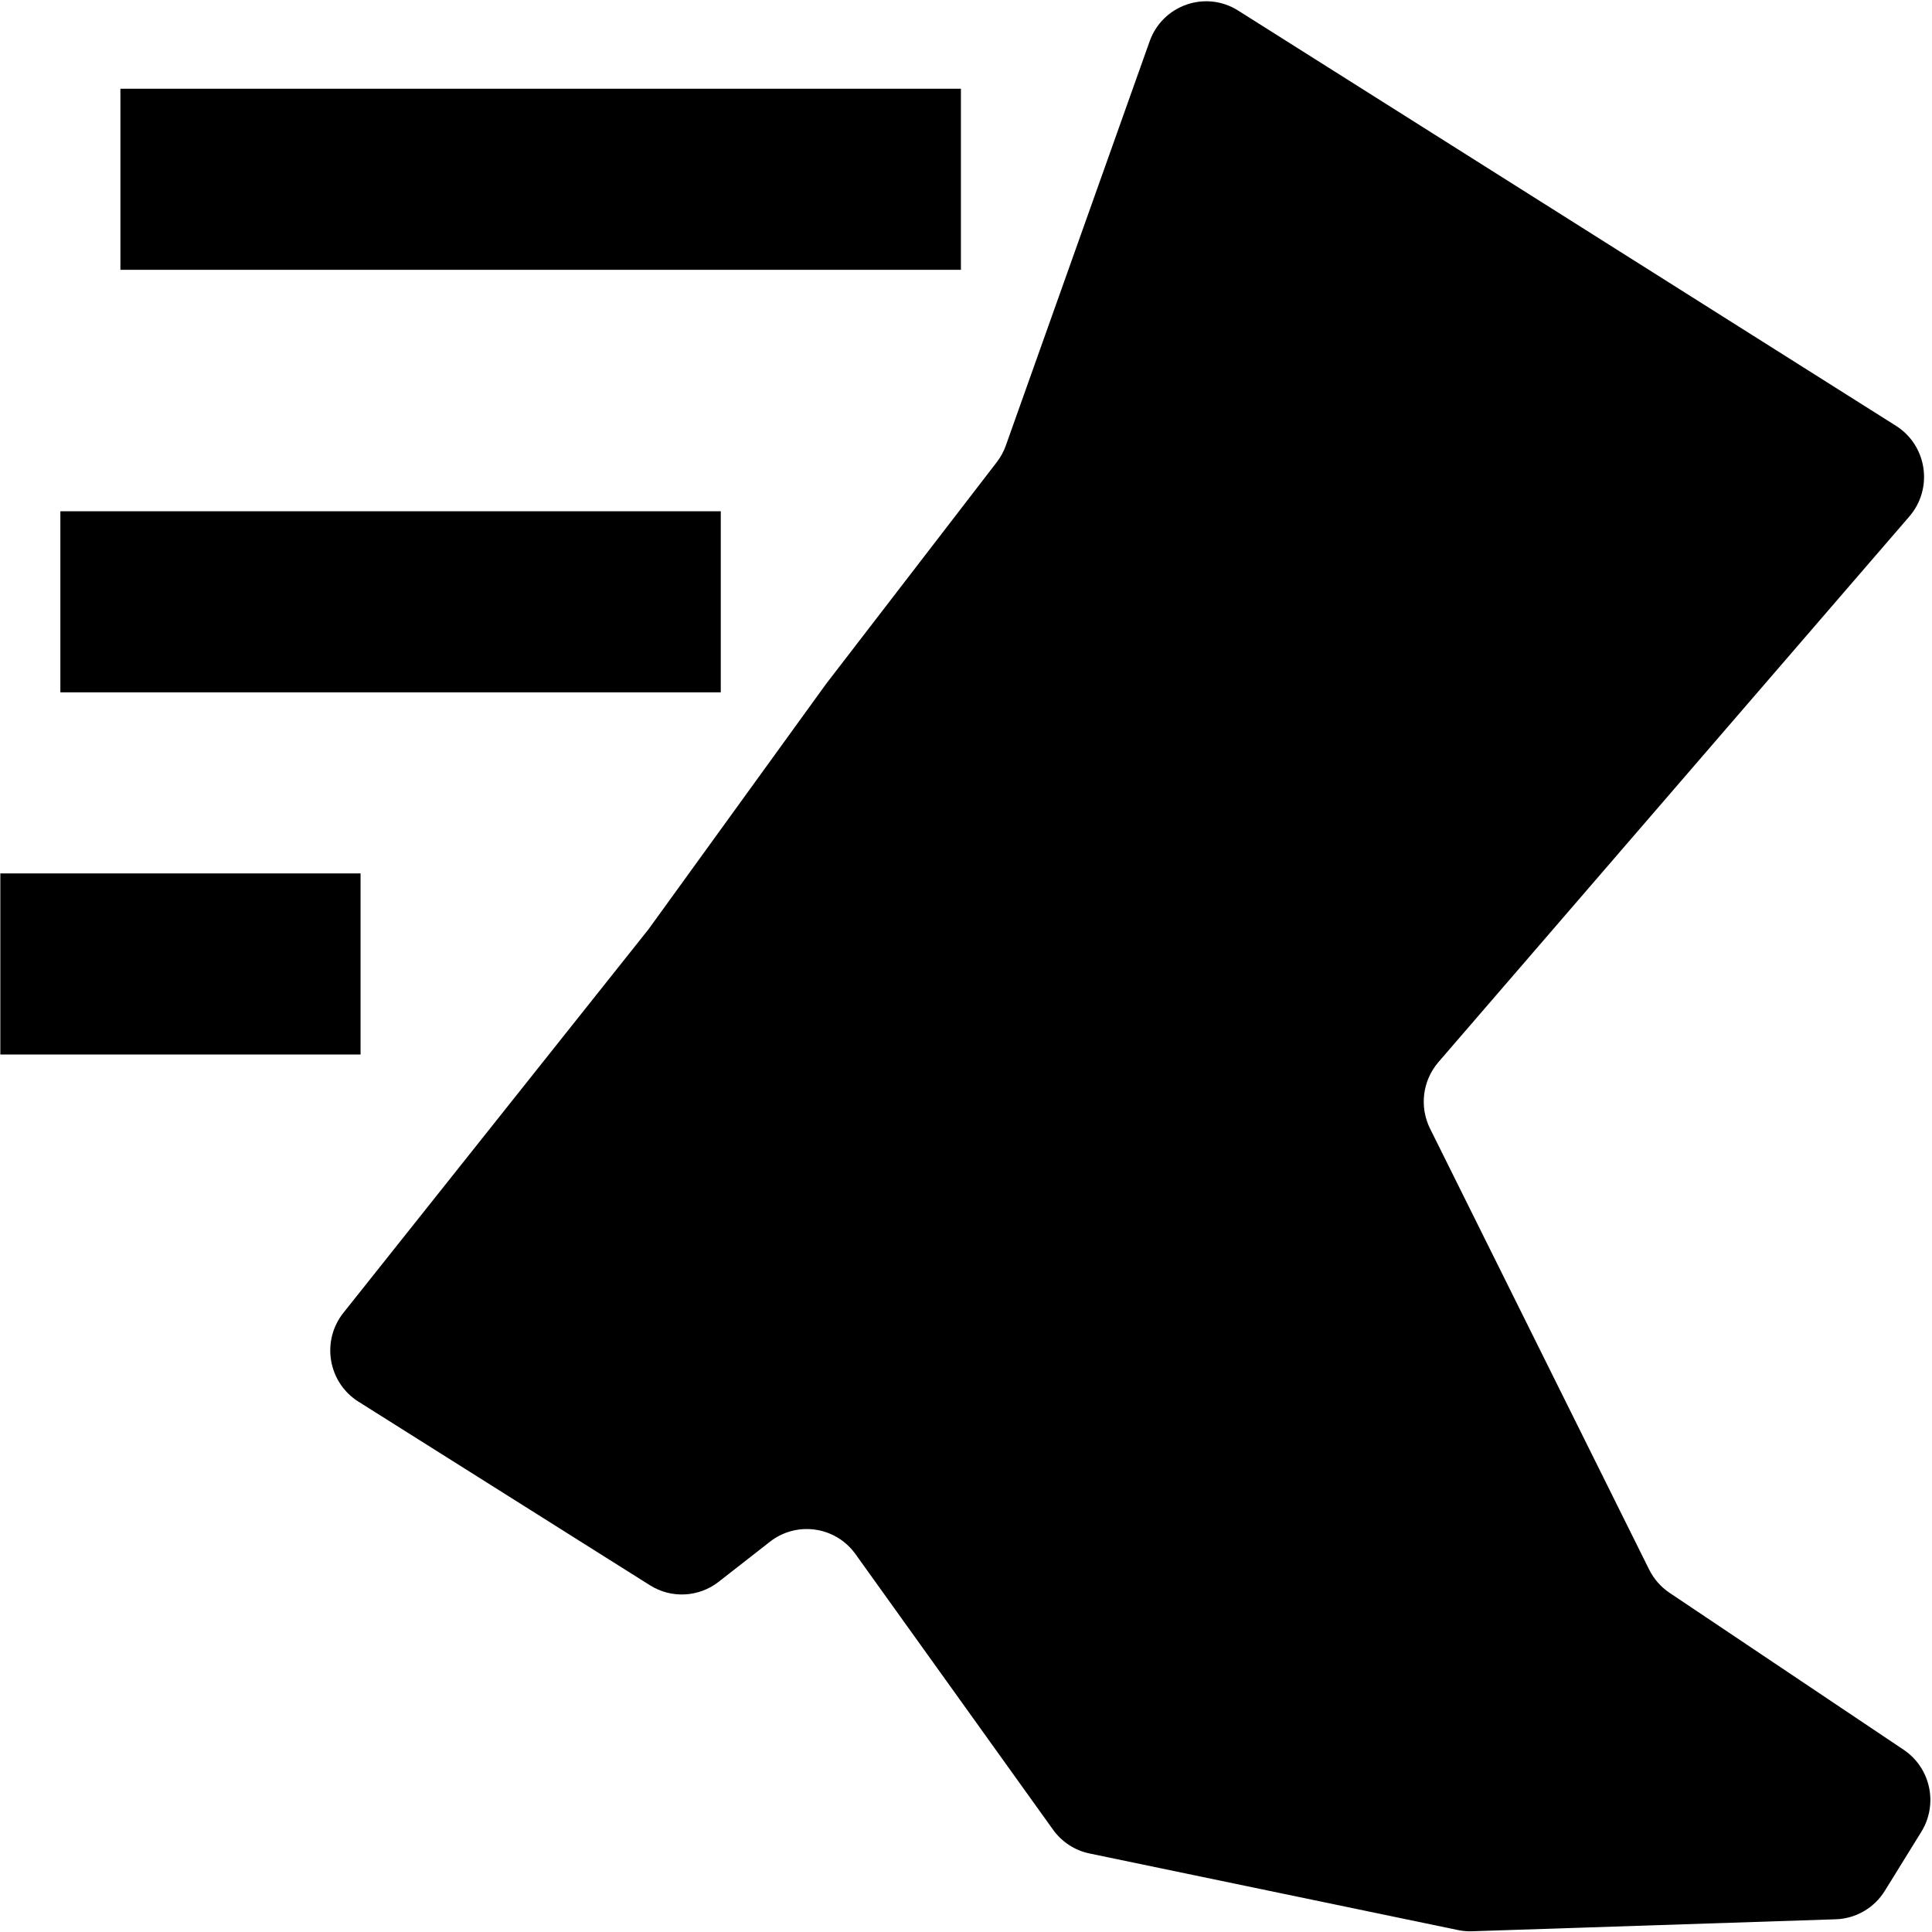 <svg width="1098" height="1098" viewBox="0 0 1098 1098" fill="none" xmlns="http://www.w3.org/2000/svg">
<path d="M0.188 599.298H204.909V496.385H0.188V599.298Z" fill="black"/>
<path d="M34.308 393.473H409.63V290.561H34.308V393.473Z" fill="black"/>
<path d="M68.428 153.344H546.11V50.432H68.428V153.344Z" fill="black"/>
<path fill-rule="evenodd" clip-rule="evenodd" d="M1077.5 241.979C1095.23 253.168 1098.85 277.619 1085.13 293.514L817.495 603.62C808.451 614.098 806.576 629.021 812.742 641.432L937.253 892.023C939.908 897.366 943.904 901.92 948.846 905.233L1081.88 994.426C1097.2 1004.7 1101.65 1025.35 1091.92 1041.08L1071.18 1074.61C1065.17 1084.33 1054.71 1090.4 1043.33 1090.77L836.619 1097.58C833.927 1097.67 831.234 1097.44 828.596 1096.89L619.237 1053.38C610.871 1051.65 603.458 1046.82 598.463 1039.85L486.191 883.238C474.892 867.477 452.841 864.286 437.58 876.205L408.433 898.968C397.121 907.802 381.525 908.593 369.387 900.947L203.704 796.587C186.421 785.701 182.434 762.103 195.173 746.09L368.544 528.151L469.5 388.667L566.495 262.65C568.693 259.795 570.429 256.609 571.638 253.209L653.365 23.485C660.709 2.841 685.166 -5.673 703.634 5.985L1077.5 241.979Z" fill="black"/>
</svg>
